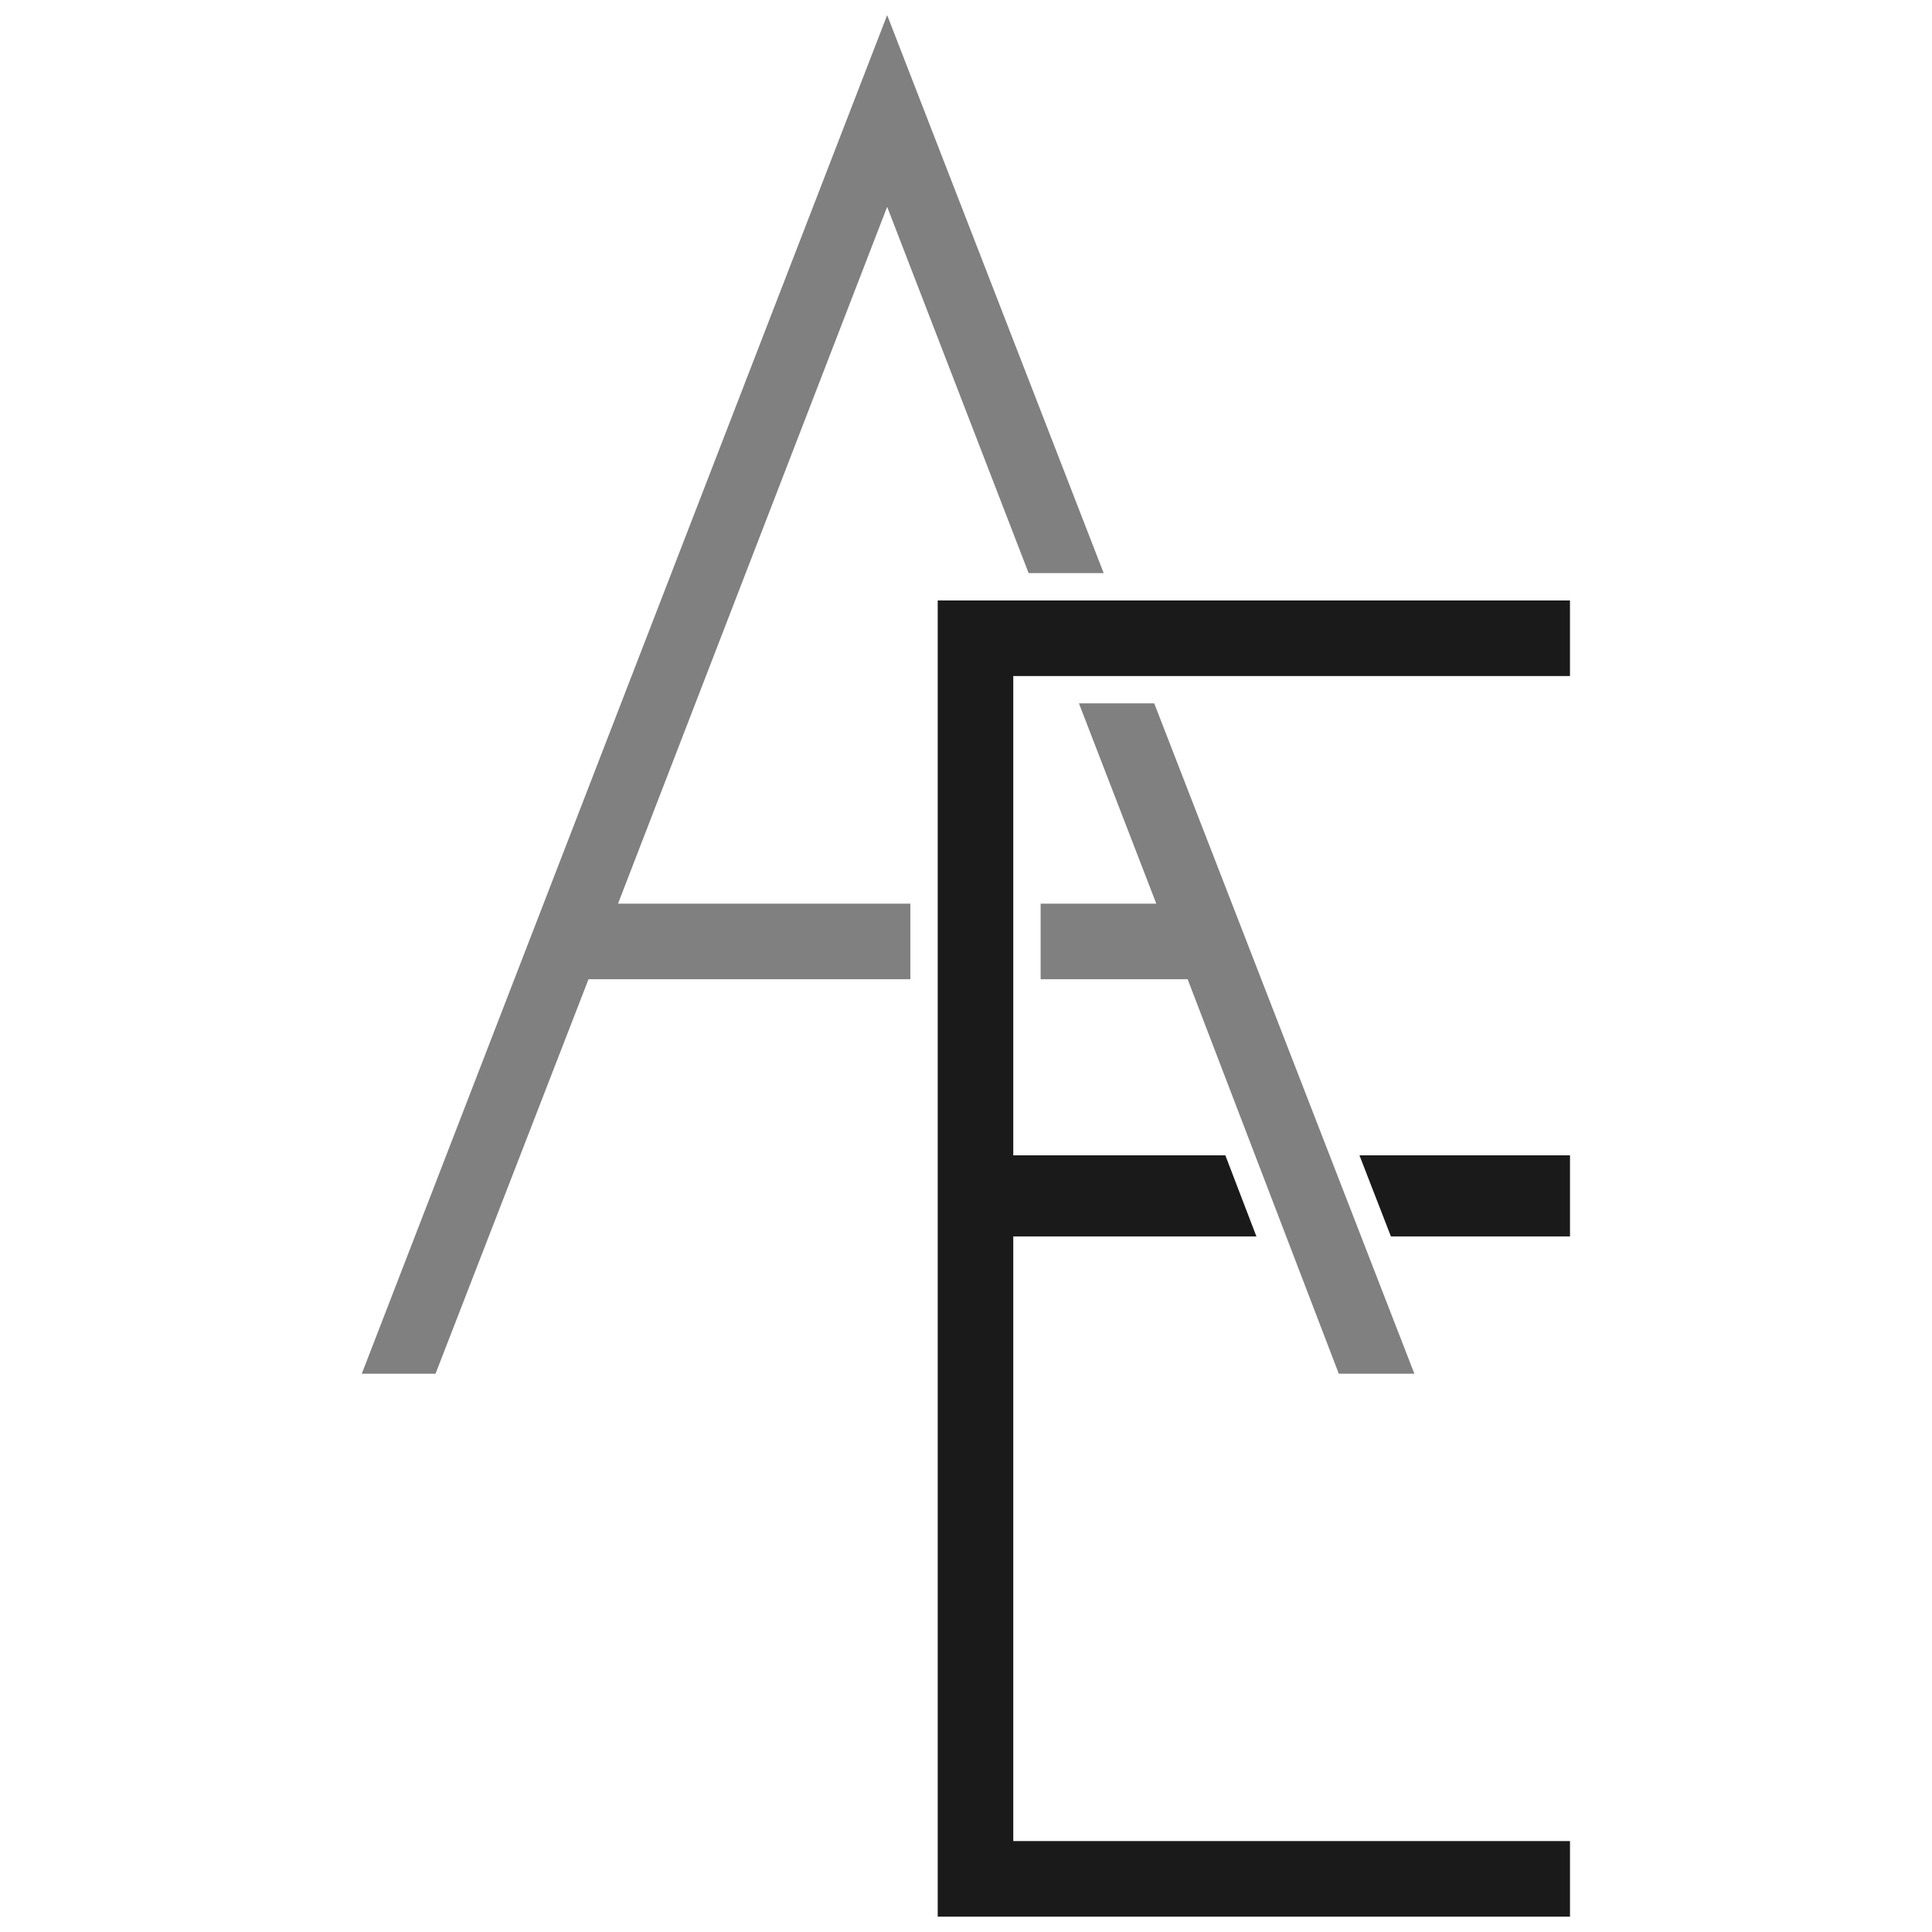 <?xml version="1.0" encoding="UTF-8" standalone="no"?>
<svg
   xmlns:dc="http://purl.org/dc/elements/1.1/"
   xmlns:cc="http://creativecommons.org/ns#"
   xmlns:rdf="http://www.w3.org/1999/02/22-rdf-syntax-ns#"
   xmlns:svg="http://www.w3.org/2000/svg"
   xmlns="http://www.w3.org/2000/svg"
   xmlns:sodipodi="http://sodipodi.sourceforge.net/DTD/sodipodi-0.dtd"
   xmlns:inkscape="http://www.inkscape.org/namespaces/inkscape"
   width="500"
   height="500"
   viewBox="0 0 132.292 132.292"
   version="1.1"
   id="svg8"
   sodipodi:docname="alex_logo_portfolio.svg"
   inkscape:version="1.0.1 (0767f8302a, 2020-10-17)">
  <sodipodi:namedview
     pagecolor="#ffffff"
     bordercolor="#666666"
     borderopacity="1"
     objecttolerance="10"
     gridtolerance="10"
     guidetolerance="10"
     inkscape:pageopacity="0"
     inkscape:pageshadow="2"
     inkscape:window-width="1680"
     inkscape:window-height="1000"
     id="namedview10"
     showgrid="false"
     inkscape:zoom="0.918"
     inkscape:cx="250"
     inkscape:cy="250"
     inkscape:window-x="0"
     inkscape:window-y="0"
     inkscape:window-maximized="1"
     inkscape:current-layer="svg8" />
  <defs
     id="defs2" />
  <rect
     style="fill:#ffffff;stroke-width:0.343"
     id="rect833"
     width="132.292"
     height="132.292"
     x="1.0032179e-06"
     y="1.0032179e-06" />
  <g
     id="g844"
     transform="matrix(1.401,0,0,1.401,-26.532,-26.532)">
    <path
       id="path841"
       style="font-style:normal;font-variant:normal;font-weight:normal;font-stretch:normal;font-size:50.8px;line-height:1.25;font-family:GeosansLight;-inkscape-font-specification:GeosansLight;letter-spacing:0px;word-spacing:0px;white-space:pre;inline-size:0;fill:#808080;fill-opacity:1;stroke:none;stroke-width:0.469"
       d="M 62.298,19.677 36.62,86.079 h 3.604 L 47.702,66.798 H 63.432 V 63.104 H 49.144 l 13.154,-34.057 6.914,17.902 h 3.669 z m 9.373,33.638 3.781,9.789 h -5.653 v 3.694 h 7.185 l 7.388,19.281 h 3.694 L 75.351,53.315 Z" />
    <path
       id="path848"
       style="font-style:normal;font-variant:normal;font-weight:normal;font-stretch:normal;font-size:50.8px;line-height:1.25;font-family:GeosansLight;-inkscape-font-specification:GeosansLight;letter-spacing:0px;word-spacing:0px;white-space:pre;inline-size:0;fill:#1a1a1a;fill-opacity:1;stroke:none;stroke-width:0.469"
       d="M 64.769,48.285 V 112.615 h 30.903 v -3.694 H 68.462 V 79.368 H 80.345 L 78.826,75.404 H 68.462 V 51.979 h 27.209 v -3.694 z m 20.612,27.119 1.538,3.964 h 8.753 v -3.964 z" />
  </g>
</svg>
